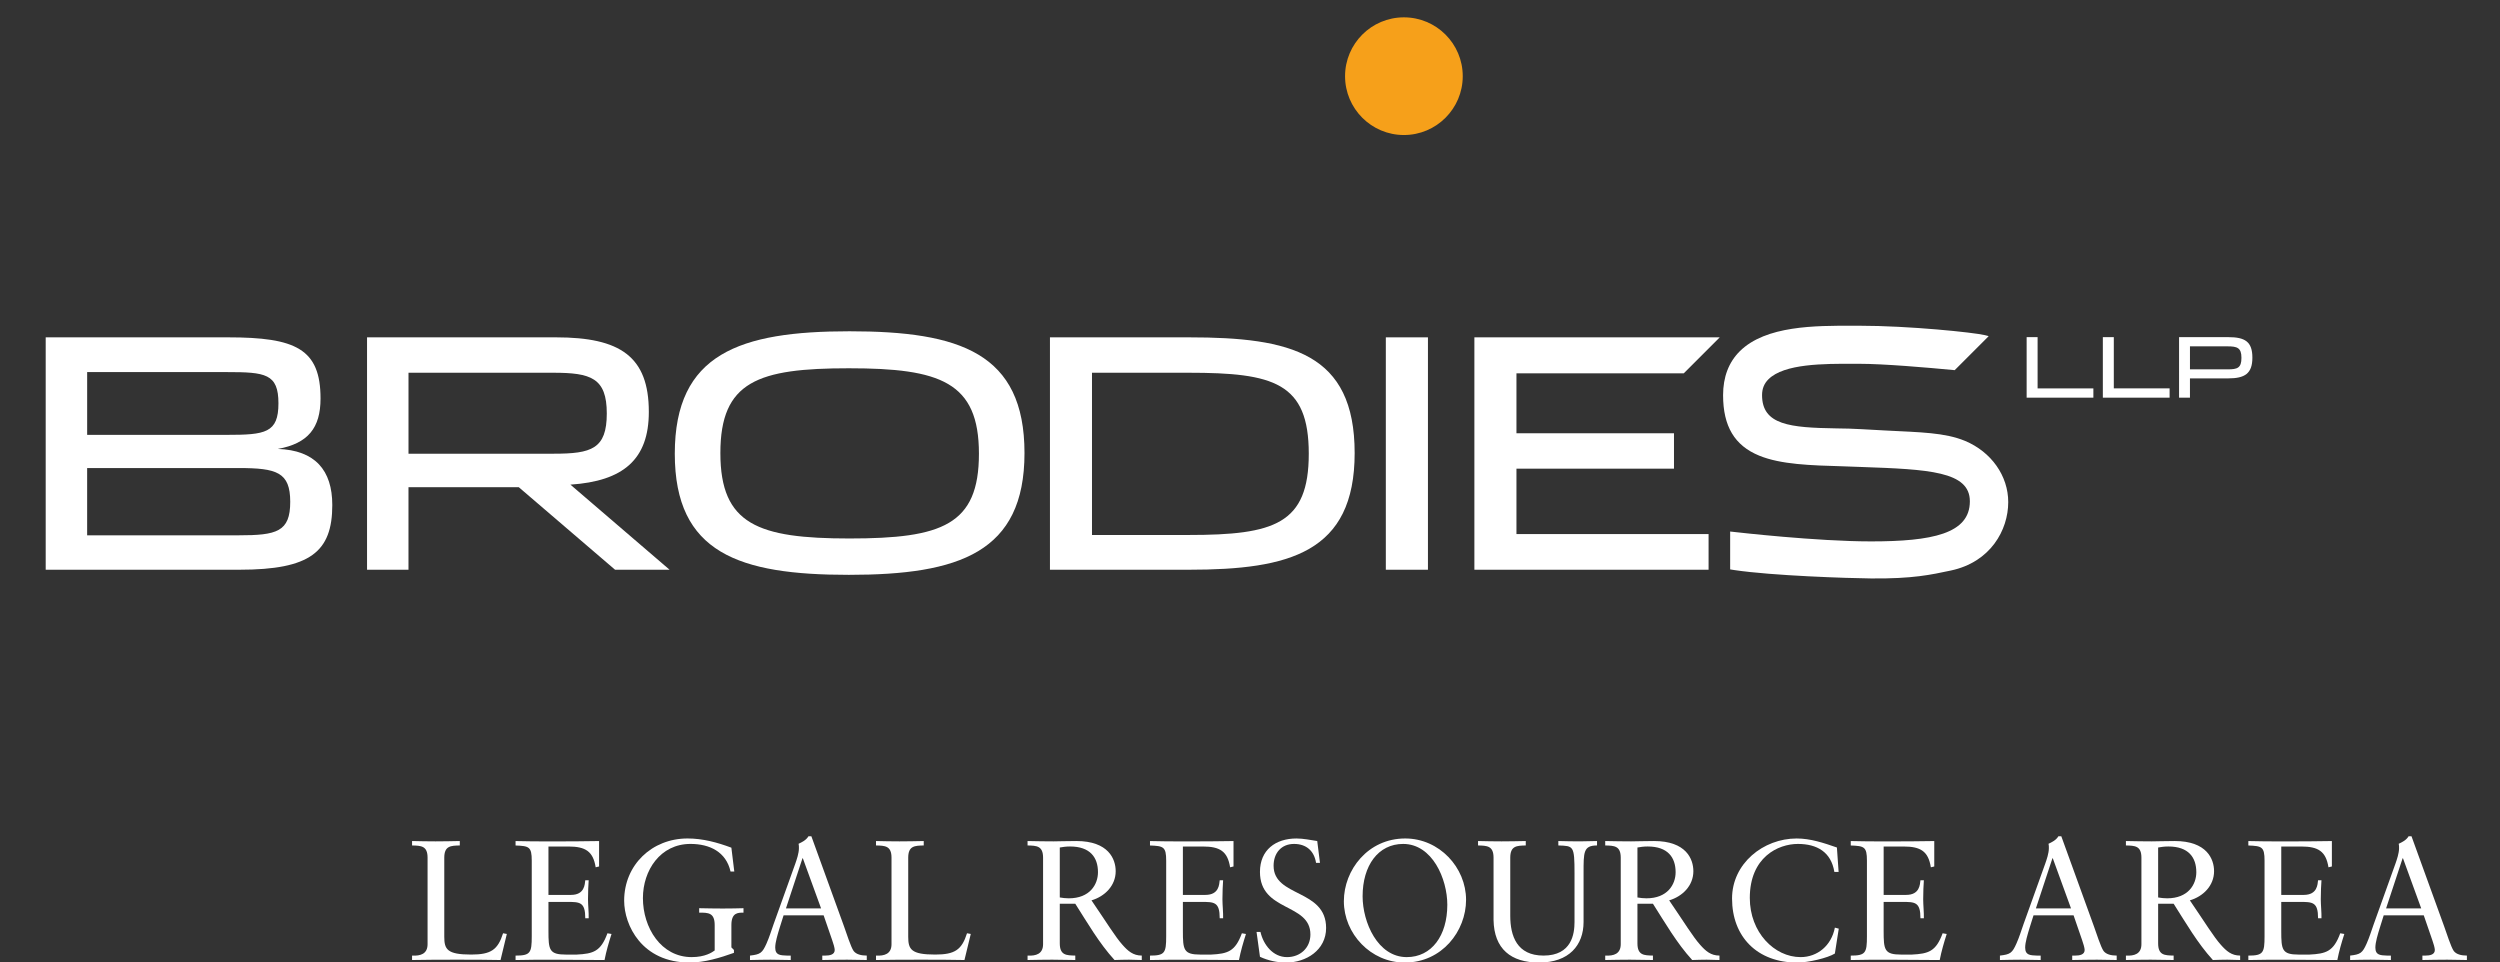 <?xml version="1.0" encoding="utf-8"?>
<!-- Generator: Adobe Illustrator 16.0.0, SVG Export Plug-In . SVG Version: 6.00 Build 0)  -->
<!DOCTYPE svg PUBLIC "-//W3C//DTD SVG 1.1//EN" "http://www.w3.org/Graphics/SVG/1.1/DTD/svg11.dtd">
<svg version="1.1" id="Layer_1" xmlns="http://www.w3.org/2000/svg" xmlns:xlink="http://www.w3.org/1999/xlink" x="0px" y="0px"
	 width="239px" height="92px" viewBox="0 0 239 92" enable-background="new 0 0 239 92" xml:space="preserve">
<rect x="0" y="0" width="239" height="92" fill="#333333" stroke="none"/>
<g>
	<path fill="#FFFFFF" d="M47.851,91.777c-1.385-0.031-2.754-0.031-4.139-0.031c-1.451,0-2.884,0-4.319,0.031v-0.424
		c0.815,0.049,1.483-0.162,1.483-1.092V82c0-1.141-0.62-1.156-1.483-1.174v-0.424c0.766,0.018,1.516,0.033,2.249,0.033
		c0.75,0,1.5-0.016,2.314-0.033v0.424c-0.864,0.018-1.483,0.033-1.483,1.174v7.545c0,1.207,0.261,1.711,2.575,1.711
		c1.89,0,2.542-0.455,3.047-2.037l0.358,0.066L47.851,91.777z"/>
	<path fill="#FFFFFF" d="M52.432,85.553h2.151c1.32,0,1.32-1.027,1.369-1.402h0.326c-0.033,0.359-0.065,1.24-0.065,1.826
		c0,0.521,0.082,1.287,0.065,1.809h-0.326c0-1.564-0.521-1.564-1.776-1.564h-1.744v2.77c0,1.811,0.065,2.266,1.679,2.266h1.01
		c1.597-0.08,2.314-0.293,2.95-2.037l0.391,0.066c-0.261,0.814-0.505,1.645-0.668,2.492c-1.63,0-3.259-0.031-4.889-0.031
		c-1.206,0-2.412,0-3.618,0.031v-0.424c1.418,0,1.548-0.26,1.548-1.842v-7.234c0-1.336-0.261-1.402-1.548-1.451v-0.424
		c1.092,0.033,2.2,0.033,3.292,0.033c1.564,0,3.112,0,4.693-0.033v2.43l-0.326,0.08c-0.244-1.531-0.978-1.988-2.607-1.988h-1.907
		V85.553z"/>
	<path fill="#FFFFFF" d="M70.198,83.32h-0.358c-0.424-1.891-2.004-2.641-3.83-2.641c-2.885,0-4.547,2.525-4.547,5.182
		c0,2.82,1.728,5.639,4.661,5.639c1.288,0,1.956-0.455,2.2-0.635v-2.428c0-1.189-0.619-1.189-1.483-1.189v-0.424
		c0.766,0.016,1.516,0.031,2.249,0.031c0.75,0,1.5-0.016,1.988-0.031v0.424c-0.538,0-1.157,0-1.157,1.189v2.135l0.244,0.244v0.277
		c-1.32,0.473-2.819,0.928-4.237,0.928c-4.58,0-6.258-3.584-6.258-5.914c0-3.424,2.656-5.949,6.062-5.949
		c1.451,0,2.835,0.375,4.188,0.881L70.198,83.32z"/>
	<path fill="#FFFFFF" d="M80.679,88.535c0.229,0.635,0.668,2.02,0.929,2.379c0.244,0.326,0.733,0.439,1.255,0.439v0.424
		c-0.62,0-1.255-0.031-1.874-0.031c-0.799,0-1.581,0.016-2.379,0.031v-0.424h0.293c0.407,0,0.896-0.08,0.896-0.537
		c0-0.18-0.13-0.635-0.245-0.945l-0.814-2.363h-3.83l-0.359,1.141c-0.212,0.686-0.44,1.436-0.44,1.939
		c0,0.766,0.538,0.734,1.108,0.766h0.375v0.424c-0.635,0-1.287-0.031-1.923-0.031c-0.652,0-1.32,0.016-1.972,0.031v-0.424
		c0.994-0.113,1.173-0.244,1.581-1.156c0.261-0.586,0.457-1.223,0.668-1.826l2.086-5.816c0.13-0.375,0.342-0.979,0.342-1.467
		c0-0.164,0-0.293-0.032-0.424c0.342-0.164,0.717-0.342,0.945-0.717h0.277L80.679,88.535z M75.138,86.84h3.357l-1.744-4.791h-0.033
		L75.138,86.84z"/>
	<path fill="#FFFFFF" d="M92.203,91.777c-1.385-0.031-2.754-0.031-4.139-0.031c-1.45,0-2.885,0-4.318,0.031v-0.424
		c0.814,0.049,1.483-0.162,1.483-1.092V82c0-1.141-0.62-1.156-1.483-1.174v-0.424c0.766,0.018,1.515,0.033,2.249,0.033
		c0.75,0,1.5-0.016,2.314-0.033v0.424c-0.863,0.018-1.483,0.033-1.483,1.174v7.545c0,1.207,0.261,1.711,2.575,1.711
		c1.89,0,2.542-0.455,3.047-2.037l0.358,0.066L92.203,91.777z"/>
	<path fill="#FFFFFF" d="M101.315,86.4v3.781c0,1.141,0.62,1.156,1.483,1.172v0.424c-0.782,0-1.483-0.031-2.2-0.031
		c-0.782,0-1.548,0.016-2.363,0.031v-0.424c0.814,0.049,1.483-0.162,1.483-1.092V82c0-1.141-0.62-1.156-1.483-1.174v-0.424
		c0.896,0.018,1.678,0.033,2.477,0.033c0.571,0,1.141-0.033,2.184-0.033c3.08,0,3.764,1.729,3.764,2.885
		c0,1.385-1.043,2.412-2.314,2.787c1.483,2.168,2.265,3.471,2.966,4.254c0.521,0.586,1.011,1.025,1.842,1.025v0.424
		c-0.408,0-0.815-0.031-1.222-0.031c-0.457,0-0.929,0.016-1.385,0.031c-1.483-1.629-2.575-3.535-3.749-5.377H101.315z
		 M102.293,80.924c-0.407,0-0.685,0.049-0.978,0.098v4.775c0.245,0.049,0.587,0.082,0.864,0.082c2.004,0,2.787-1.32,2.787-2.494
		C104.966,81.967,104.216,80.924,102.293,80.924z"/>
	<path fill="#FFFFFF" d="M113.084,85.553h2.151c1.32,0,1.32-1.027,1.369-1.402h0.326c-0.033,0.359-0.065,1.24-0.065,1.826
		c0,0.521,0.082,1.287,0.065,1.809h-0.326c0-1.564-0.521-1.564-1.776-1.564h-1.744v2.77c0,1.811,0.065,2.266,1.679,2.266h1.01
		c1.597-0.08,2.314-0.293,2.95-2.037l0.391,0.066c-0.261,0.814-0.505,1.645-0.668,2.492c-1.63,0-3.259-0.031-4.889-0.031
		c-1.206,0-2.412,0-3.618,0.031v-0.424c1.418,0,1.548-0.26,1.548-1.842v-7.234c0-1.336-0.261-1.402-1.548-1.451v-0.424
		c1.092,0.033,2.2,0.033,3.292,0.033c1.564,0,3.112,0,4.693-0.033v2.43l-0.326,0.08c-0.244-1.531-0.978-1.988-2.607-1.988h-1.907
		V85.553z"/>
	<path fill="#FFFFFF" d="M120.126,89.09h0.375c0.276,1.221,1.189,2.41,2.542,2.41c1.255,0,2.232-0.879,2.232-2.166
		c0-3.031-4.823-2.135-4.823-5.98c0-2.104,1.499-3.195,3.487-3.195c0.668,0,1.336,0.146,1.988,0.244l0.262,2.086h-0.375
		c-0.18-1.141-0.93-1.809-2.104-1.809c-1.238,0-1.955,0.896-1.955,2.086c0,3.031,5.02,2.201,5.02,5.949
		c0,2.117-1.907,3.307-3.83,3.307c-0.848,0-1.728-0.195-2.493-0.553L120.126,89.09z"/>
	<path fill="#FFFFFF" d="M134.34,80.158c3.258,0,5.816,2.771,5.816,5.867c0,2.982-2.297,5.996-5.865,5.996
		c-3.26,0-5.818-2.77-5.818-5.865C128.473,83.174,130.77,80.158,134.34,80.158z M134.486,91.5c2.379,0,3.877-2.053,3.877-5.002
		c0-2.477-1.434-5.818-4.221-5.818c-2.379,0-3.877,2.053-3.877,5.004C130.266,88.16,131.699,91.5,134.486,91.5z"/>
	<path fill="#FFFFFF" d="M152.676,80.826c-1.305,0-1.287,0.637-1.287,2.625v4.693c0,2.215-1.387,3.877-4.254,3.877
		c-2.689,0-4.303-1.303-4.352-4.074V82c0-1.141-0.619-1.156-1.482-1.174v-0.424c0.766,0.018,1.516,0.033,2.248,0.033
		c0.75,0,1.5-0.016,2.314-0.033v0.424c-0.863,0.018-1.482,0.033-1.482,1.174v5.541c0,1.939,0.635,3.812,3.178,3.812
		c2.705,0,2.965-2.086,2.965-3.209V83.5c0-2.674-0.098-2.625-1.547-2.674v-0.424c0.684,0.018,1.369,0.033,2.053,0.033
		c0.555,0,1.092-0.033,1.646-0.033V80.826z"/>
	<path fill="#FFFFFF" d="M156.539,86.4v3.781c0,1.141,0.619,1.156,1.482,1.172v0.424c-0.781,0-1.482-0.031-2.199-0.031
		c-0.781,0-1.549,0.016-2.363,0.031v-0.424c0.814,0.049,1.484-0.162,1.484-1.092V82c0-1.141-0.621-1.156-1.484-1.174v-0.424
		c0.896,0.018,1.68,0.033,2.477,0.033c0.572,0,1.143-0.033,2.186-0.033c3.08,0,3.764,1.729,3.764,2.885
		c0,1.385-1.043,2.412-2.314,2.787c1.482,2.168,2.266,3.471,2.967,4.254c0.521,0.586,1.01,1.025,1.842,1.025v0.424
		c-0.408,0-0.816-0.031-1.223-0.031c-0.457,0-0.93,0.016-1.385,0.031c-1.484-1.629-2.576-3.535-3.75-5.377H156.539z M157.518,80.924
		c-0.408,0-0.686,0.049-0.979,0.098v4.775c0.244,0.049,0.588,0.082,0.863,0.082c2.006,0,2.787-1.32,2.787-2.494
		C160.189,81.967,159.439,80.924,157.518,80.924z"/>
	<path fill="#FFFFFF" d="M175.771,83.354h-0.406c-0.311-1.908-1.664-2.674-3.488-2.674c-1.875,0-4.596,1.256-4.596,5.166
		c0,3.293,2.348,5.654,4.855,5.654c1.615,0,2.951-1.107,3.277-2.818l0.373,0.098l-0.373,2.379c-0.686,0.424-2.527,0.863-3.602,0.863
		c-3.814,0-6.227-2.459-6.227-6.127c0-3.34,2.982-5.736,6.178-5.736c1.318,0,2.59,0.424,3.846,0.863L175.771,83.354z"/>
	<path fill="#FFFFFF" d="M180.076,85.553h2.15c1.32,0,1.32-1.027,1.369-1.402h0.326c-0.033,0.359-0.064,1.24-0.064,1.826
		c0,0.521,0.08,1.287,0.064,1.809h-0.326c0-1.564-0.521-1.564-1.775-1.564h-1.744v2.77c0,1.811,0.064,2.266,1.678,2.266h1.012
		c1.596-0.08,2.312-0.293,2.949-2.037l0.391,0.066c-0.26,0.814-0.506,1.645-0.668,2.492c-1.629,0-3.26-0.031-4.889-0.031
		c-1.207,0-2.412,0-3.617,0.031v-0.424c1.418,0,1.547-0.26,1.547-1.842v-7.234c0-1.336-0.26-1.402-1.547-1.451v-0.424
		c1.092,0.033,2.199,0.033,3.291,0.033c1.564,0,3.113,0,4.693-0.033v2.43l-0.326,0.08c-0.244-1.531-0.977-1.988-2.607-1.988h-1.906
		V85.553z"/>
	<path fill="#FFFFFF" d="M200.172,88.535c0.229,0.635,0.67,2.02,0.93,2.379c0.244,0.326,0.732,0.439,1.254,0.439v0.424
		c-0.619,0-1.254-0.031-1.873-0.031c-0.799,0-1.58,0.016-2.379,0.031v-0.424h0.293c0.408,0,0.896-0.08,0.896-0.537
		c0-0.18-0.131-0.635-0.244-0.945l-0.814-2.363h-3.83l-0.359,1.141c-0.211,0.686-0.439,1.436-0.439,1.939
		c0,0.766,0.537,0.734,1.107,0.766h0.375v0.424c-0.635,0-1.287-0.031-1.922-0.031c-0.652,0-1.32,0.016-1.973,0.031v-0.424
		c0.994-0.113,1.174-0.244,1.58-1.156c0.262-0.586,0.457-1.223,0.668-1.826l2.086-5.816c0.131-0.375,0.344-0.979,0.344-1.467
		c0-0.164,0-0.293-0.033-0.424c0.342-0.164,0.717-0.342,0.945-0.717h0.277L200.172,88.535z M194.633,86.84h3.355l-1.742-4.791
		h-0.033L194.633,86.84z"/>
	<path fill="#FFFFFF" d="M206.318,86.4v3.781c0,1.141,0.619,1.156,1.482,1.172v0.424c-0.781,0-1.482-0.031-2.199-0.031
		c-0.783,0-1.549,0.016-2.363,0.031v-0.424c0.814,0.049,1.482-0.162,1.482-1.092V82c0-1.141-0.619-1.156-1.482-1.174v-0.424
		c0.896,0.018,1.68,0.033,2.477,0.033c0.57,0,1.141-0.033,2.184-0.033c3.08,0,3.766,1.729,3.766,2.885
		c0,1.385-1.043,2.412-2.314,2.787c1.482,2.168,2.266,3.471,2.967,4.254c0.521,0.586,1.01,1.025,1.84,1.025v0.424
		c-0.406,0-0.814-0.031-1.221-0.031c-0.457,0-0.93,0.016-1.387,0.031c-1.482-1.629-2.574-3.535-3.748-5.377H206.318z
		 M207.297,80.924c-0.408,0-0.686,0.049-0.979,0.098v4.775c0.244,0.049,0.586,0.082,0.863,0.082c2.006,0,2.787-1.32,2.787-2.494
		C209.969,81.967,209.219,80.924,207.297,80.924z"/>
	<path fill="#FFFFFF" d="M218.088,85.553h2.15c1.32,0,1.32-1.027,1.369-1.402h0.326c-0.033,0.359-0.066,1.24-0.066,1.826
		c0,0.521,0.082,1.287,0.066,1.809h-0.326c0-1.564-0.521-1.564-1.777-1.564h-1.742v2.77c0,1.811,0.064,2.266,1.678,2.266h1.01
		c1.598-0.08,2.314-0.293,2.951-2.037l0.391,0.066c-0.262,0.814-0.506,1.645-0.668,2.492c-1.631,0-3.26-0.031-4.889-0.031
		c-1.207,0-2.412,0-3.619,0.031v-0.424c1.418,0,1.549-0.26,1.549-1.842v-7.234c0-1.336-0.262-1.402-1.549-1.451v-0.424
		c1.092,0.033,2.201,0.033,3.293,0.033c1.564,0,3.111,0,4.693-0.033v2.43l-0.326,0.08c-0.244-1.531-0.979-1.988-2.607-1.988h-1.906
		V85.553z"/>
	<path fill="#FFFFFF" d="M233.652,88.535c0.229,0.635,0.668,2.02,0.928,2.379c0.246,0.326,0.734,0.439,1.256,0.439v0.424
		c-0.619,0-1.256-0.031-1.875-0.031c-0.797,0-1.58,0.016-2.379,0.031v-0.424h0.293c0.408,0,0.896-0.08,0.896-0.537
		c0-0.18-0.129-0.635-0.244-0.945l-0.814-2.363h-3.83l-0.357,1.141c-0.213,0.686-0.441,1.436-0.441,1.939
		c0,0.766,0.539,0.734,1.109,0.766h0.375v0.424c-0.637,0-1.289-0.031-1.924-0.031c-0.652,0-1.32,0.016-1.973,0.031v-0.424
		c0.994-0.113,1.174-0.244,1.582-1.156c0.26-0.586,0.455-1.223,0.668-1.826l2.086-5.816c0.131-0.375,0.342-0.979,0.342-1.467
		c0-0.164,0-0.293-0.033-0.424c0.344-0.164,0.719-0.342,0.945-0.717h0.277L233.652,88.535z M228.111,86.84h3.357l-1.744-4.791
		h-0.033L228.111,86.84z"/>
</g>
<g>
	<path fill-rule="evenodd" clip-rule="evenodd" fill="#F6A01A" d="M139.838,7.283c0,3.103-2.521,5.625-5.625,5.625
		s-5.625-2.522-5.625-5.625c0-3.104,2.521-5.625,5.625-5.625S139.838,4.178,139.838,7.283L139.838,7.283z"/>
</g>
<g>
	<path fill="#FFFFFF" d="M4.369,32.25h17.433c6.463,0,8.841,1.096,8.841,5.849c0,2.805-1.19,4.297-4.086,4.819
		c3.567,0.12,5.21,2.04,5.21,5.363c0,4.476-2.101,6.185-8.869,6.185H4.369V32.25z M21.681,41.573c3.689,0,4.938-0.182,4.938-3.014
		c0-2.836-1.248-2.987-4.938-2.987c-2.864,0-13.349,0-13.349,0v6C8.911,41.573,19.457,41.573,21.681,41.573z M22.808,51.176
		c3.655,0,4.938-0.332,4.938-3.199c0-2.835-1.282-3.232-4.938-3.232c-2.893,0-14.477,0-14.477,0v6.431
		C9.706,51.176,20.551,51.176,22.808,51.176z"/>
	<path fill="#FFFFFF" d="M64.012,54.467H58.8l-9.205-7.891c-3.87,0-10.455,0-10.544,0v7.891h-3.962V32.25h18.07
		c6.127,0,8.869,1.827,8.869,7.128c0,4.542-2.437,6.616-7.496,6.953L64.012,54.467z M52.947,43.374c3.597,0,5.062-0.455,5.062-3.843
		c0-3.411-1.526-3.897-5.121-3.897c-0.489,0-13.836,0-13.836,0v7.74C39.386,43.374,52.763,43.374,52.947,43.374z"/>
	<path fill="#FFFFFF" d="M64.51,43.374c0-9.57,6.218-11.704,16.7-11.704c10.545,0,16.732,2.072,16.732,11.643
		c0,9.509-6.248,11.642-16.792,11.642C70.668,54.955,64.51,52.883,64.51,43.374z M93.586,43.374c0-6.858-3.69-8.167-12.435-8.167
		c-8.683,0-12.283,1.247-12.283,8.106c0,6.827,3.6,8.166,12.342,8.166C90.049,51.479,93.586,50.198,93.586,43.374z"/>
	<path fill="#FFFFFF" d="M100.375,32.25h13.287c9.718,0,15.843,1.492,15.843,11.063c0,9.509-6.244,11.153-15.843,11.153
		c-7.803,0-13.287,0-13.287,0V32.25z M113.633,51.144c8.19,0,11.486-1.034,11.486-7.77c0-6.797-3.354-7.74-11.486-7.74
		c-6.645,0-9.239,0-9.239,0v15.51C104.394,51.144,106.681,51.144,113.633,51.144z"/>
	<path fill="#FFFFFF" d="M132.485,32.25h4.026v22.216h-4.026V32.25z"/>
	<path fill="#FFFFFF" d="M193.747,32.231h1.048v4.897h5.332v0.889h-6.38V32.231z"/>
	<path fill="#FFFFFF" d="M201.032,32.231h1.048v4.897h5.334v0.889h-6.382V32.231z"/>
	<path fill="#FFFFFF" d="M208.318,32.231h4.708c1.594,0,2.302,0.429,2.302,1.961c0,1.524-0.724,1.982-2.317,1.982
		c-0.145,0-3.571,0-3.651,0v1.842h-1.041V32.231z M212.972,35.31c0.919,0,1.31-0.127,1.31-1.103c0-0.96-0.406-1.096-1.328-1.096
		c-0.135,0-3.594,0-3.594,0v2.199C209.447,35.31,212.866,35.31,212.972,35.31z"/>
	<polygon fill="#FFFFFF" points="144.973,44.803 160.033,44.803 160.033,41.419 144.973,41.419 144.973,35.693 160.963,35.693 
		164.396,32.261 164.396,32.25 140.951,32.25 140.951,54.467 163.34,54.467 163.34,51.055 144.973,51.055 	"/>
	<path fill="#FFFFFF" d="M187.857,42.149c-1.937-0.803-4.28-0.82-7.529-0.99l-2.357-0.129c-0.824-0.051-1.578-0.066-2.416-0.076
		c-4.42-0.07-7.102-0.32-7.102-3.179c0-0.611,0.199-1.109,0.613-1.518c1.506-1.498,5.301-1.486,8.15-1.479l0.53,0.001
		c2.313,0,6.403,0.349,9.123,0.608l3.229-3.229v-0.031l-0.338-0.086c-1.059-0.26-7.268-0.901-12.015-0.901h-0.64
		c-3.543-0.006-8.302-0.023-10.782,2.44c-1.06,1.053-1.596,2.465-1.596,4.198c0,2.979,1.101,4.82,3.46,5.784
		c2.068,0.844,4.863,0.928,8.107,1.021l1.4,0.051l0.223,0.008c6.45,0.229,10.402,0.408,10.402,3.284
		c0,3.104-3.617,3.832-9.459,3.832c-5.194,0-12.872-0.879-12.952-0.889l-0.505-0.055v3.621l0.387,0.062
		c3.66,0.547,10.871,0.779,13.082,0.803c4.018,0.039,5.758-0.363,7.621-0.756c3.799-0.803,5.494-3.865,5.494-6.543
		C191.99,45.492,190.367,43.197,187.857,42.149z"/>
</g>
</svg>
